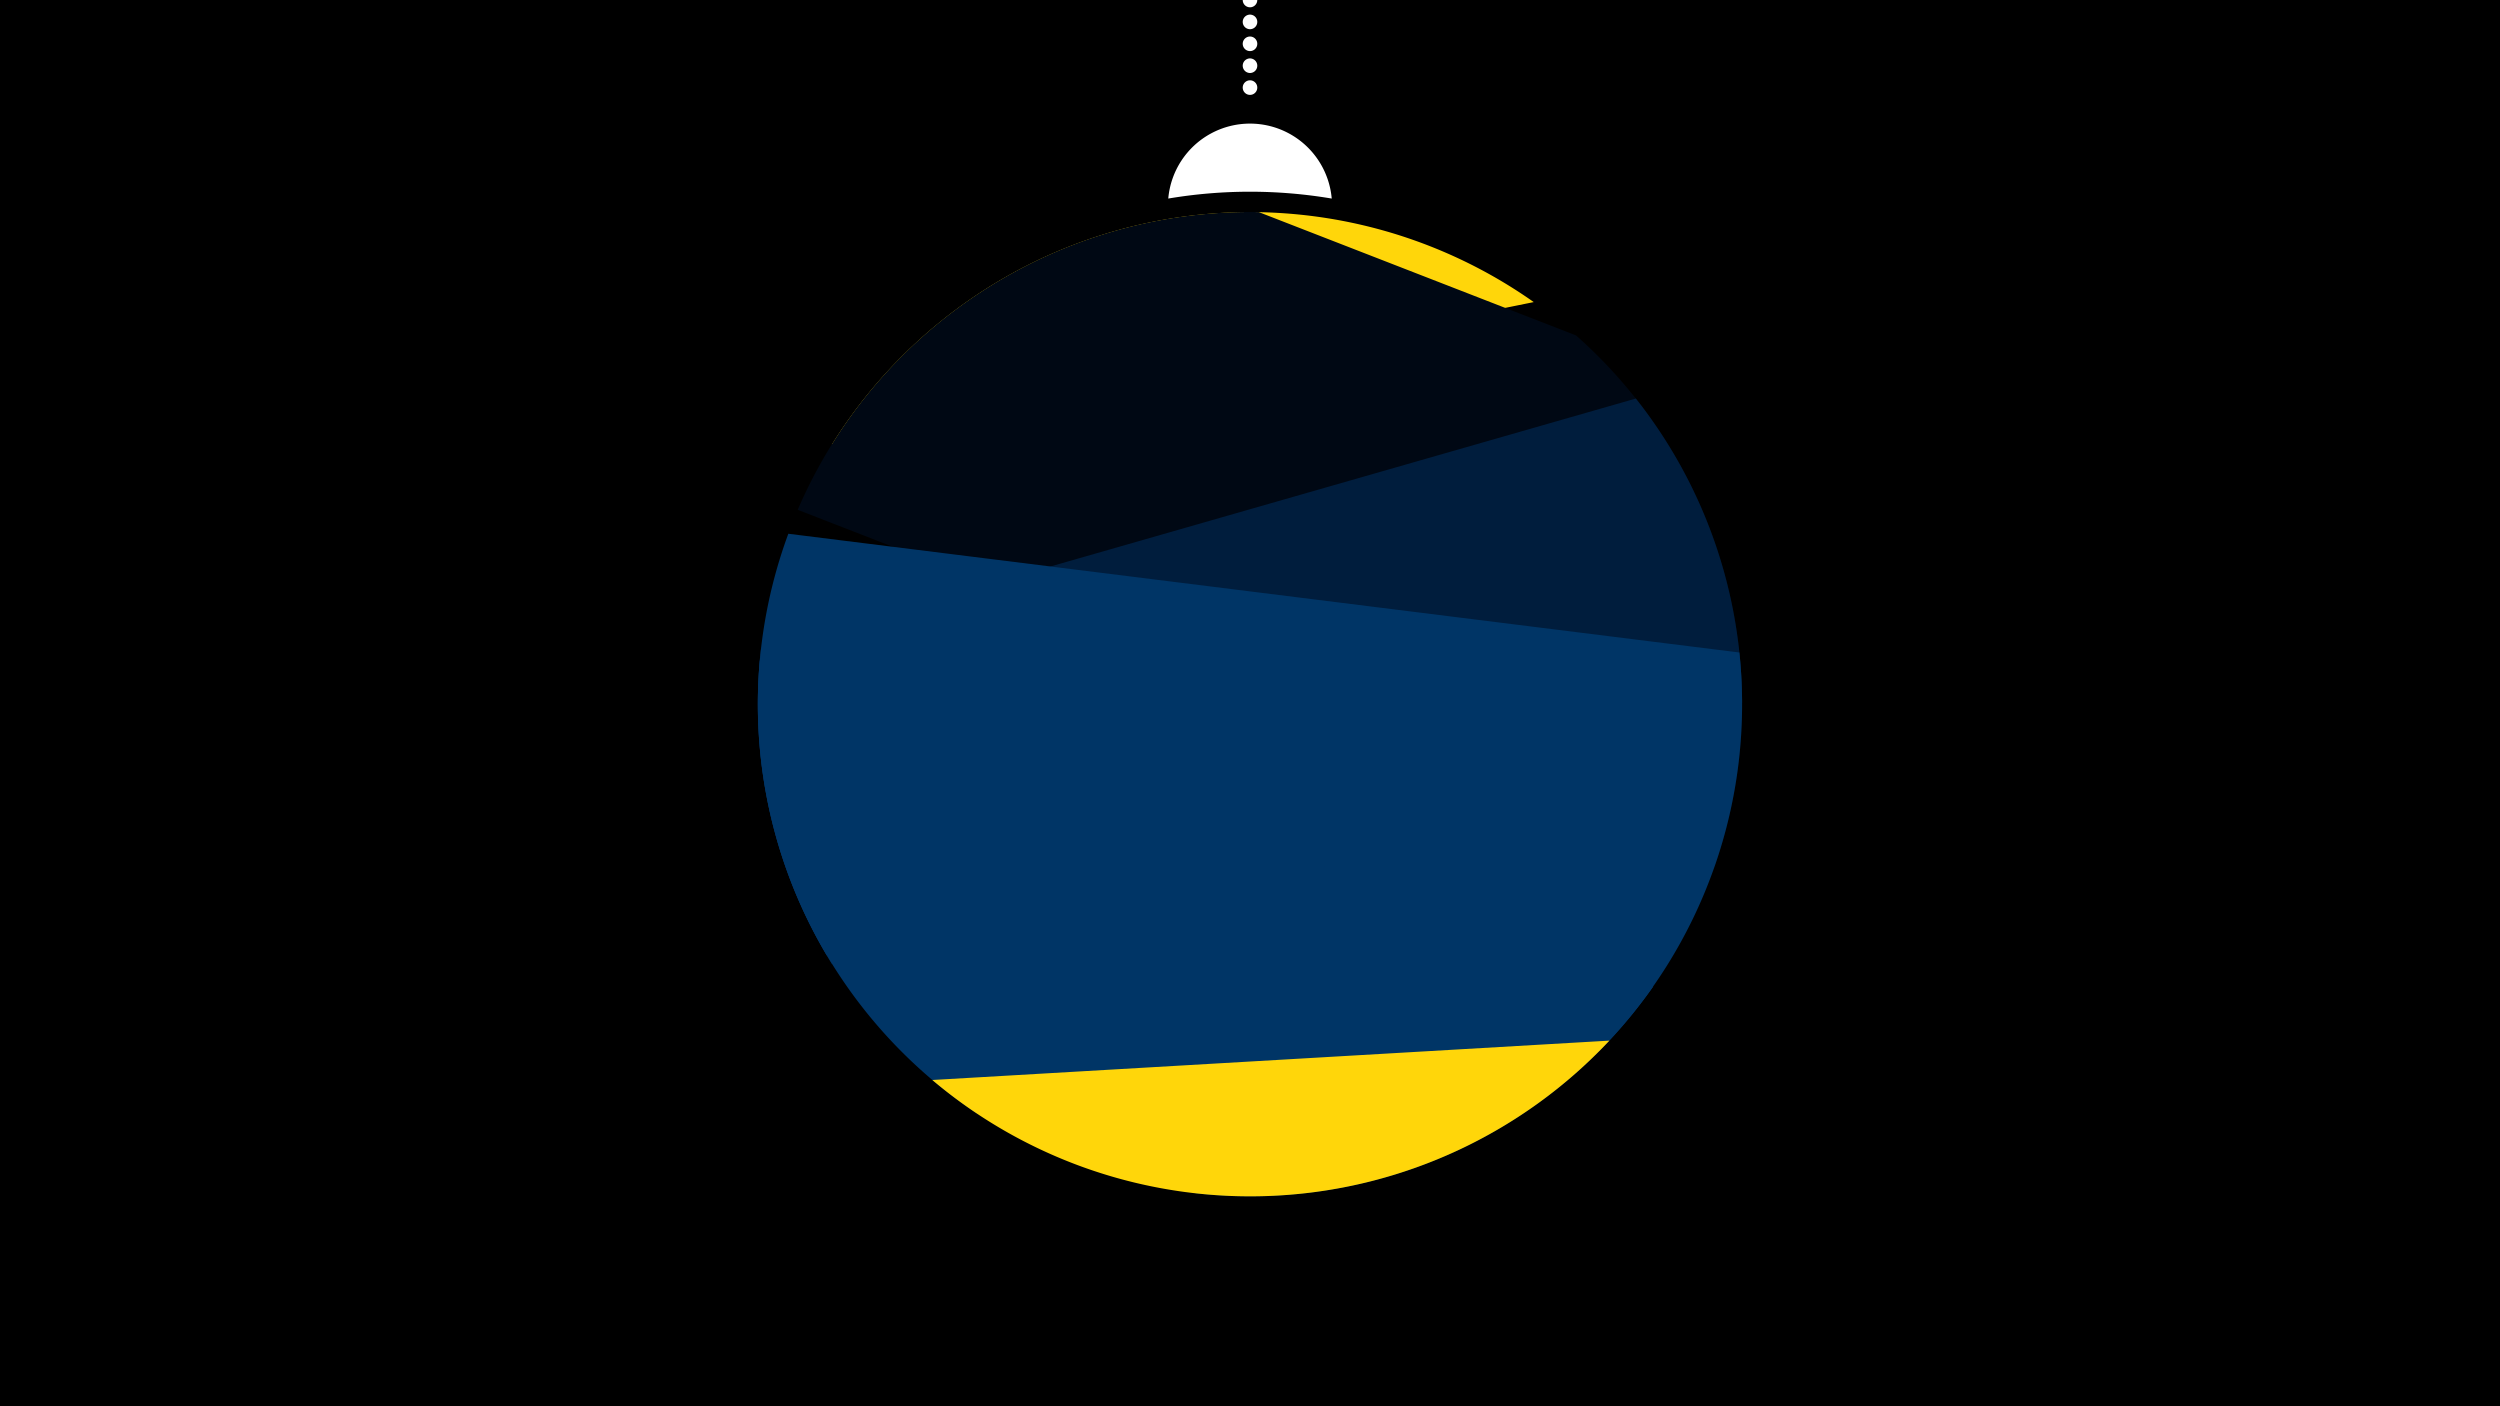 <svg width="1200" height="675" viewBox="-500 -500 1200 675" xmlns="http://www.w3.org/2000/svg"><path d="M-500-500h1200v675h-1200z" fill="#000"/><path d="M139.228,-404.694A 39.375 39.375 0 0 0 60.772 -404.694A 236 236 0 0 1 139.228 -404.694" fill="#fff"/><path d="M100,-500V-447.469" stroke="#fff" stroke-linecap="round" stroke-dasharray="0.01 10.5" stroke-width="7"/><path d="M-100.7-286.6l336.9-68.4a236.3 236.3 0 0 0-336.9 68.4" fill="#ffd60a" /><path d="M-117.1-255.3l440.1 171.2a236.3 236.3 0 0 0-66.5-254.9l0 0-152.3-59.2a236.3 236.3 0 0 0-221.3 142.9" fill="#000814" /><path d="M-100.7-37.3l436.9-125.3a236.3 236.3 0 0 0-51-146.1l0 0-420 120.5a236.3 236.3 0 0 0 34.1 150.9" fill="#001d3d" /><path d="M-103.2-41.5l370.6 46.2a236.3 236.3 0 0 0 67.5-191.5l0 0-456.5-57a236.3 236.3 0 0 0 18.4 202.3" fill="#003566" /><path d="M-31.5 34.2l105.6 38.6a236.3 236.3 0 0 0 219.4-99.2l0 0-428.8-156.6a236.3 236.3 0 0 0 103.8 217.2" fill="#003566" /><path d="M-52.5 18.4l325-18.9a236.3 236.3 0 0 1-325 18.9" fill="#ffd60a" /></svg>